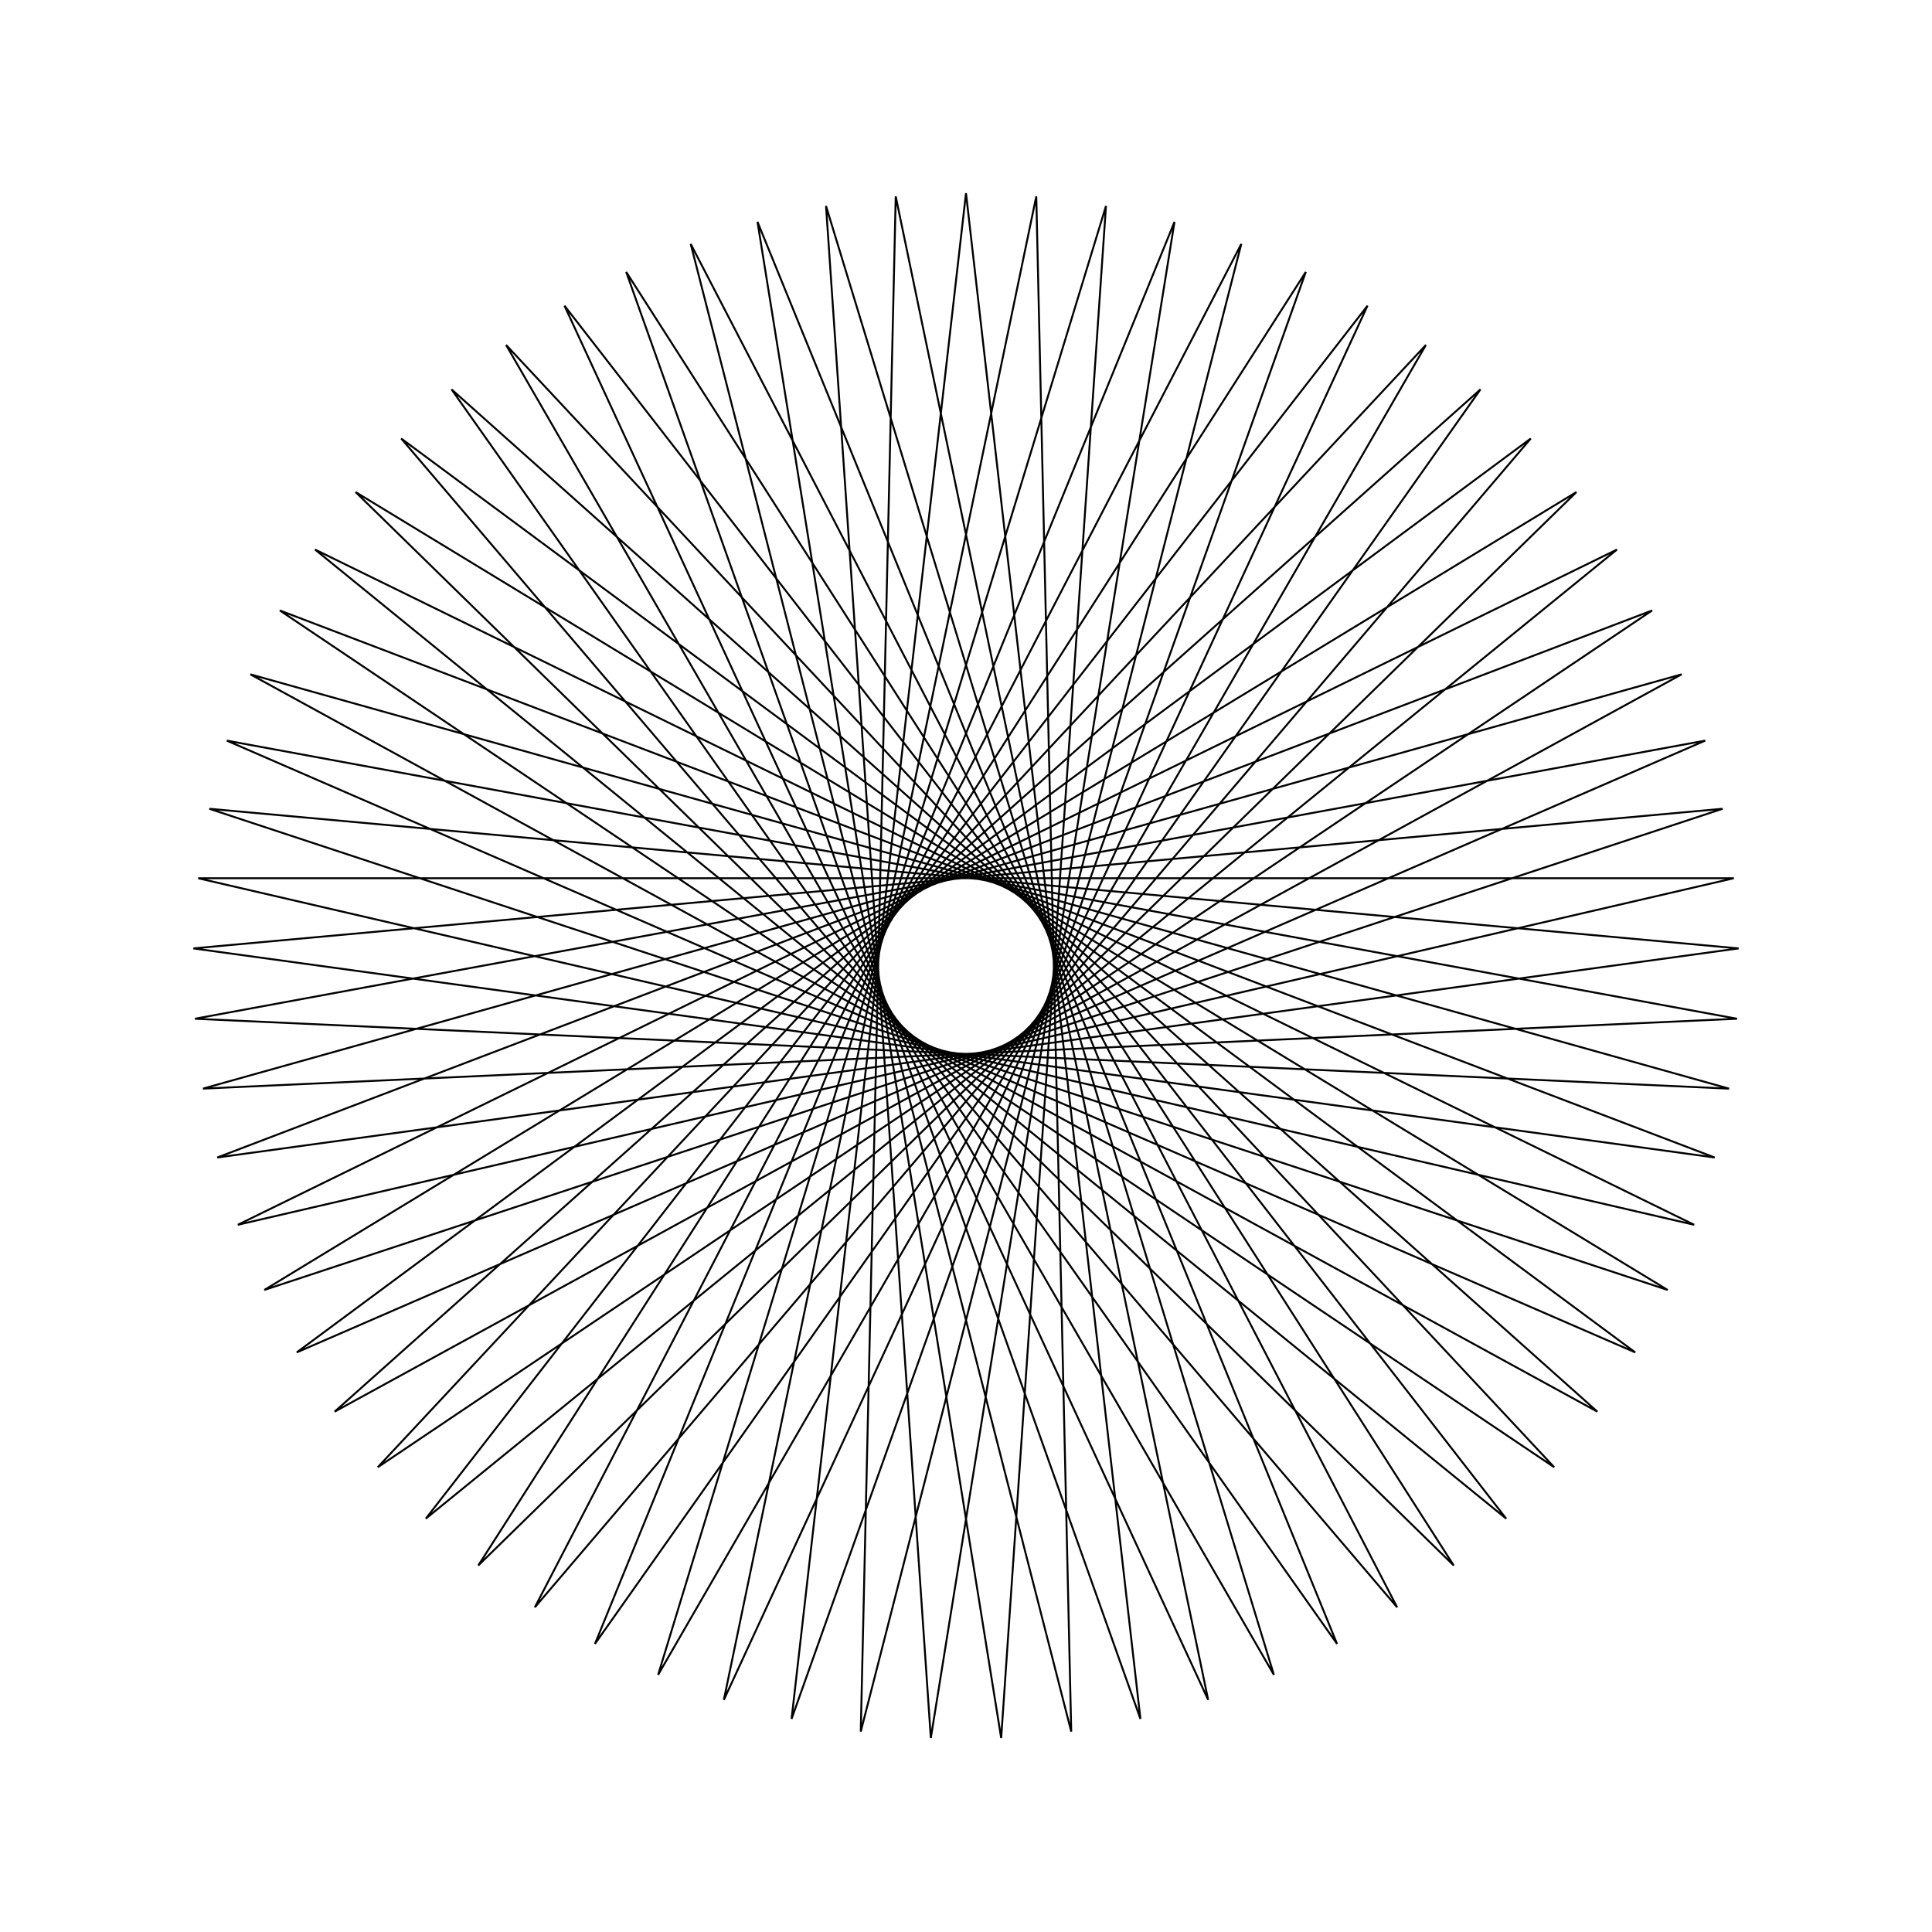 <?xml version="1.0" ?>
<svg height="100" width="100">
  <path d="M 50.0,90.0 L 59.028,11.032 L 32.411,85.925 L 75.244,18.972 L 18.405,74.531 L 86.316,33.233 L 10.837,58.138 L 89.99,50.911 L 11.248,40.088 L 85.515,68.403 L 19.554,24.057 L 73.805,82.145 L 34.064,13.312 L 57.245,89.338 L 51.821,10.041 L 39.208,88.517 L 69.206,14.913 L 23.37,79.847 L 82.679,26.933 L 12.958,65.097 L 89.493,43.653 L 10.093,47.27 L 88.261,61.666 L 15.359,30.0 L 79.233,77.302 L 27.683,16.805 L 64.25,87.376 L 44.553,10.373 L 46.363,89.834 L 62.534,12.014 L 29.217,84.177 L 77.96,21.396 L 16.305,71.556 L 87.69,36.605 L 10.259,54.543 L 89.741,54.543 L 12.31,36.605 L 83.695,71.556 L 22.04,21.396 L 70.783,84.177 L 37.466,12.014 L 53.637,89.834 L 55.447,10.373 L 35.75,87.376 L 72.317,16.805 L 20.767,77.302 L 84.641,30.0 L 11.739,61.666 L 89.907,47.27 L 10.507,43.653 L 87.042,65.097 L 17.321,26.933 L 76.63,79.847 L 30.794,14.913 L 60.792,88.517 L 48.179,10.041 L 42.755,89.338 L 65.936,13.312 L 26.195,82.145 L 80.446,24.057 L 14.485,68.403 L 88.752,40.088 L 10.01,50.911 L 89.163,58.138 L 13.684,33.233 L 81.595,74.531 L 24.756,18.972 L 67.589,85.925 L 40.972,11.032 L 50.0,90.0Z" fill="none" stroke="black" stroke-width="0.1" transform="matrix(1 0 0 -1 0 100)"/>
</svg>

